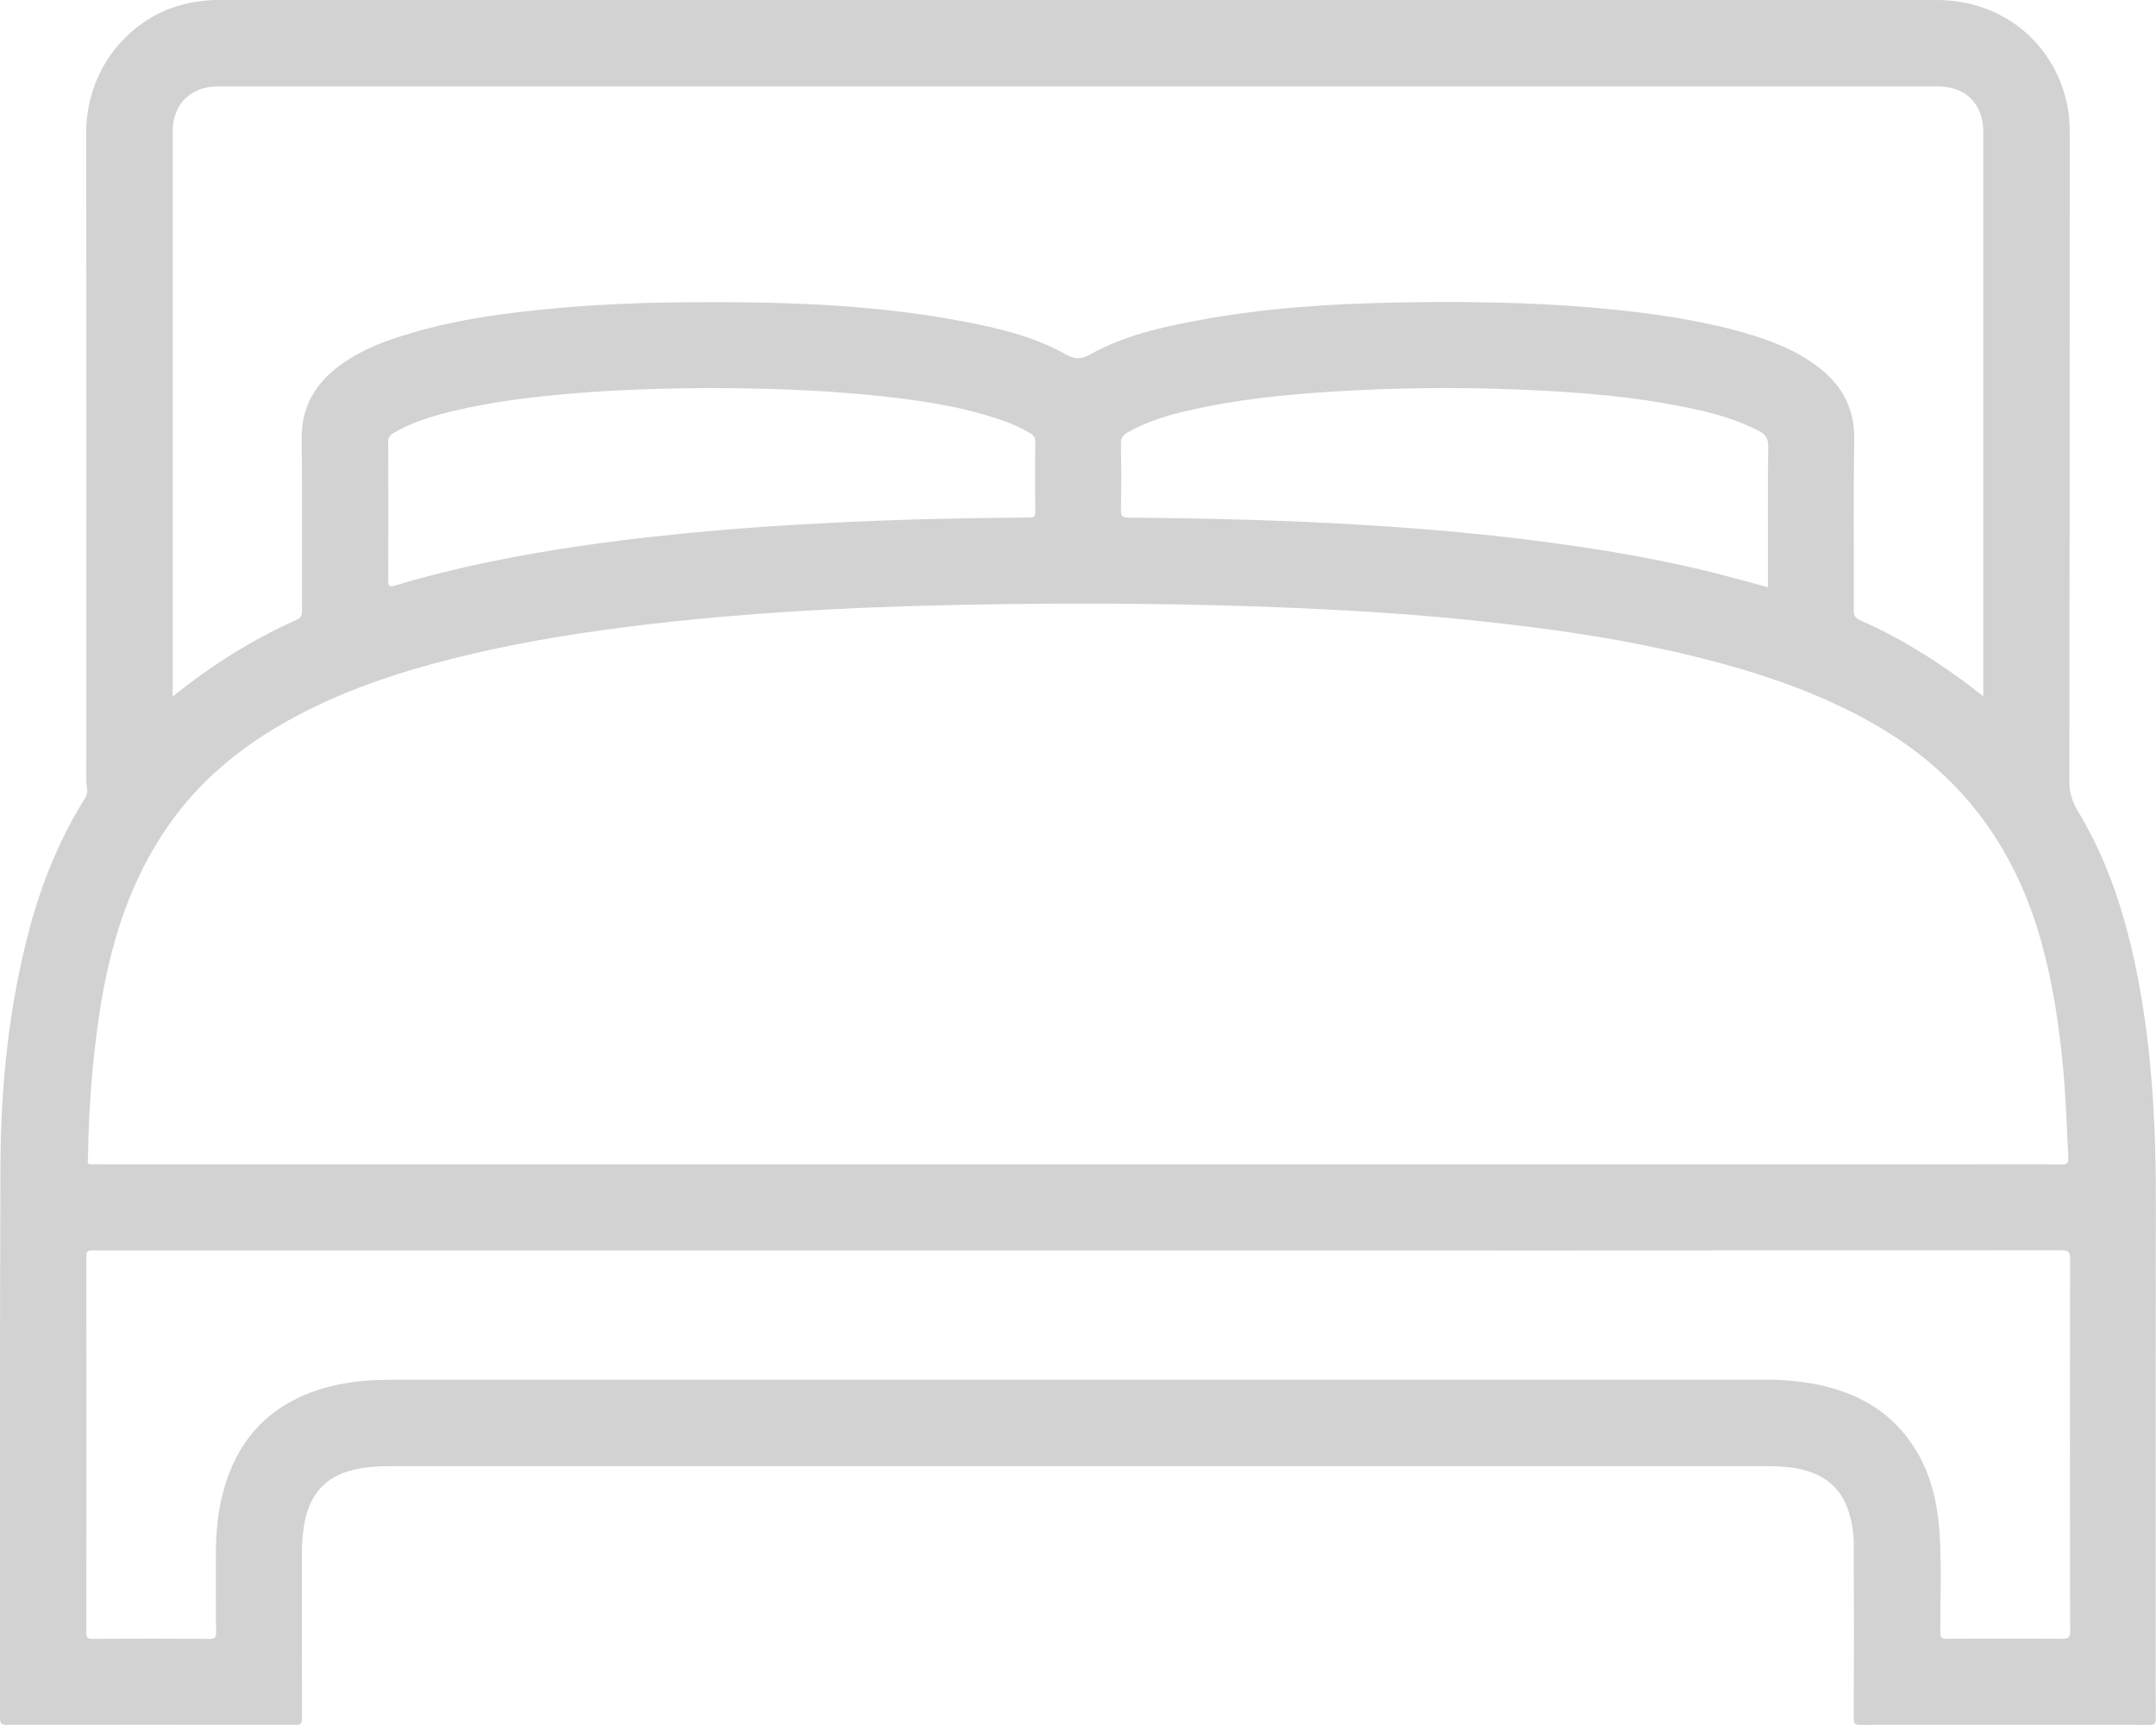 <svg width="80" height="64" viewBox="0 0 80 64" fill="none" xmlns="http://www.w3.org/2000/svg">
<path d="M40.008 0H71.856C74.135 0 76.003 1.386 76.617 3.526C76.743 3.978 76.804 4.447 76.8 4.916C76.8 12.929 76.795 20.941 76.785 28.954C76.776 29.355 76.885 29.75 77.098 30.089C78.255 31.995 78.901 34.089 79.323 36.261C79.879 39.125 80.006 42.02 79.995 44.929C79.981 50.43 79.989 55.931 79.987 61.432C79.987 62.213 79.982 62.995 79.992 63.775C79.992 63.953 79.947 63.996 79.771 63.995C76.185 63.99 72.598 63.99 69.012 63.995C68.811 63.995 68.787 63.928 68.787 63.755C68.792 61.614 68.792 59.472 68.787 57.33C68.789 56.884 68.717 56.441 68.575 56.019C68.238 55.032 67.476 54.594 66.495 54.452C66.145 54.408 65.792 54.389 65.44 54.396H14.549C14.053 54.396 13.563 54.419 13.077 54.541C12.025 54.804 11.475 55.504 11.292 56.539C11.229 56.911 11.199 57.288 11.202 57.666C11.202 59.69 11.198 61.714 11.207 63.739C11.207 63.953 11.151 63.995 10.945 63.994C7.384 63.988 3.823 63.988 0.262 63.994C0.061 63.994 0.001 63.954 0.001 63.739C0.007 56.914 -0.013 50.086 0.016 43.257C0.028 40.266 0.329 37.298 1.112 34.396C1.565 32.715 2.217 31.12 3.14 29.64C3.182 29.579 3.211 29.51 3.226 29.437C3.241 29.364 3.242 29.289 3.228 29.216C3.21 29.108 3.202 29 3.203 28.89C3.203 20.92 3.213 12.95 3.196 4.98C3.191 2.626 4.659 0.938 6.315 0.316C6.906 0.099 7.532 -0.008 8.161 0H40.008ZM40 43.199H73.486C74.485 43.199 75.485 43.19 76.484 43.206C76.719 43.209 76.753 43.138 76.745 42.923C76.692 41.847 76.657 40.777 76.56 39.706C76.413 38.092 76.177 36.496 75.741 34.931C74.808 31.591 72.945 28.938 69.958 27.113C68.066 25.956 66.01 25.198 63.882 24.617C60.842 23.785 57.734 23.335 54.606 23.012C52.494 22.794 50.375 22.659 48.254 22.564C44.637 22.404 41.018 22.367 37.4 22.412C32.975 22.466 28.556 22.641 24.153 23.151C21.831 23.421 19.522 23.775 17.248 24.324C14.907 24.889 12.628 25.626 10.524 26.828C8.843 27.787 7.388 29.005 6.269 30.598C4.78 32.717 4.063 35.122 3.681 37.647C3.429 39.374 3.29 41.117 3.267 42.862C3.259 43.22 3.179 43.199 3.587 43.199H40ZM6.407 25.84C7.843 24.69 9.35 23.733 10.996 23.002C11.16 22.93 11.206 22.837 11.206 22.666C11.2 20.532 11.219 18.399 11.194 16.266C11.183 15.219 11.594 14.403 12.374 13.745C13.017 13.203 13.766 12.851 14.552 12.581C16.565 11.891 18.654 11.611 20.761 11.425C22.284 11.29 23.81 11.229 25.339 11.216C28.836 11.184 32.321 11.271 35.767 11.93C37.074 12.181 38.372 12.486 39.544 13.147C39.88 13.336 40.11 13.342 40.452 13.15C41.7 12.451 43.084 12.142 44.474 11.882C46.923 11.425 49.401 11.267 51.887 11.223C54.313 11.181 56.739 11.206 59.159 11.418C60.89 11.57 62.608 11.793 64.293 12.229C65.382 12.513 66.444 12.873 67.365 13.542C68.306 14.223 68.825 15.1 68.804 16.31C68.767 18.425 68.797 20.542 68.788 22.659C68.788 22.85 68.848 22.938 69.014 23.01C70.355 23.593 71.594 24.354 72.775 25.21C73.04 25.403 73.297 25.607 73.591 25.83V25.561C73.591 18.675 73.591 11.788 73.591 4.902C73.591 3.852 72.947 3.206 71.901 3.206H8.081C7.072 3.206 6.407 3.873 6.407 4.875V25.84ZM40.001 46.392H23.803C17.026 46.392 10.249 46.392 3.472 46.392C3.312 46.392 3.203 46.373 3.203 46.613C3.211 51.265 3.211 55.918 3.203 60.571C3.203 60.765 3.258 60.805 3.443 60.804C4.887 60.796 6.331 60.796 7.776 60.804C7.959 60.804 8.019 60.767 8.017 60.572C8.005 59.631 8.012 58.69 8.01 57.748C8.01 57.017 8.057 56.291 8.224 55.576C8.623 53.861 9.542 52.55 11.178 51.81C12.245 51.328 13.38 51.19 14.536 51.19C31.517 51.19 48.498 51.19 65.479 51.19C66.159 51.182 66.838 51.247 67.504 51.383C68.624 51.626 69.632 52.087 70.43 52.934C71.465 54.031 71.869 55.386 71.967 56.849C72.05 58.081 71.994 59.316 71.998 60.551C71.998 60.745 72.043 60.803 72.246 60.802C73.673 60.792 75.101 60.792 76.528 60.802C76.764 60.802 76.814 60.734 76.814 60.511C76.807 55.909 76.807 51.307 76.814 46.705C76.814 46.436 76.736 46.385 76.483 46.385C64.323 46.393 52.162 46.395 40.001 46.392ZM65.601 21.787V21.497C65.601 19.851 65.591 18.205 65.611 16.56C65.611 16.256 65.501 16.11 65.255 15.982C64.461 15.569 63.61 15.333 62.742 15.149C60.676 14.712 58.579 14.544 56.475 14.458C54.109 14.357 51.74 14.382 49.377 14.533C47.644 14.645 45.92 14.82 44.222 15.202C43.389 15.389 42.57 15.623 41.822 16.054C41.663 16.146 41.589 16.25 41.593 16.45C41.608 17.272 41.608 18.095 41.593 18.918C41.587 19.157 41.664 19.204 41.885 19.206C44.874 19.229 47.861 19.303 50.844 19.492C53.079 19.634 55.309 19.832 57.53 20.132C59.615 20.413 61.683 20.767 63.722 21.284C64.344 21.442 64.962 21.614 65.601 21.787ZM26.186 14.397C24.756 14.408 23.07 14.45 21.387 14.587C19.841 14.713 18.302 14.892 16.791 15.255C16.027 15.44 15.277 15.668 14.591 16.071C14.529 16.102 14.478 16.152 14.445 16.213C14.411 16.274 14.397 16.343 14.404 16.413C14.411 18.117 14.414 19.822 14.404 21.523C14.404 21.778 14.471 21.778 14.677 21.717C16.976 21.032 19.323 20.573 21.695 20.233C23.389 19.99 25.089 19.807 26.794 19.663C28.651 19.507 30.511 19.405 32.375 19.327C34.321 19.246 36.269 19.219 38.216 19.2C38.391 19.2 38.417 19.133 38.413 18.98C38.407 18.116 38.406 17.251 38.413 16.386C38.419 16.325 38.405 16.264 38.375 16.21C38.345 16.157 38.299 16.114 38.244 16.087C37.863 15.859 37.457 15.677 37.034 15.544C35.458 15.02 33.821 14.808 32.179 14.646C30.271 14.462 28.358 14.401 26.186 14.397Z" fill="#D2D2D2"/>
</svg>
